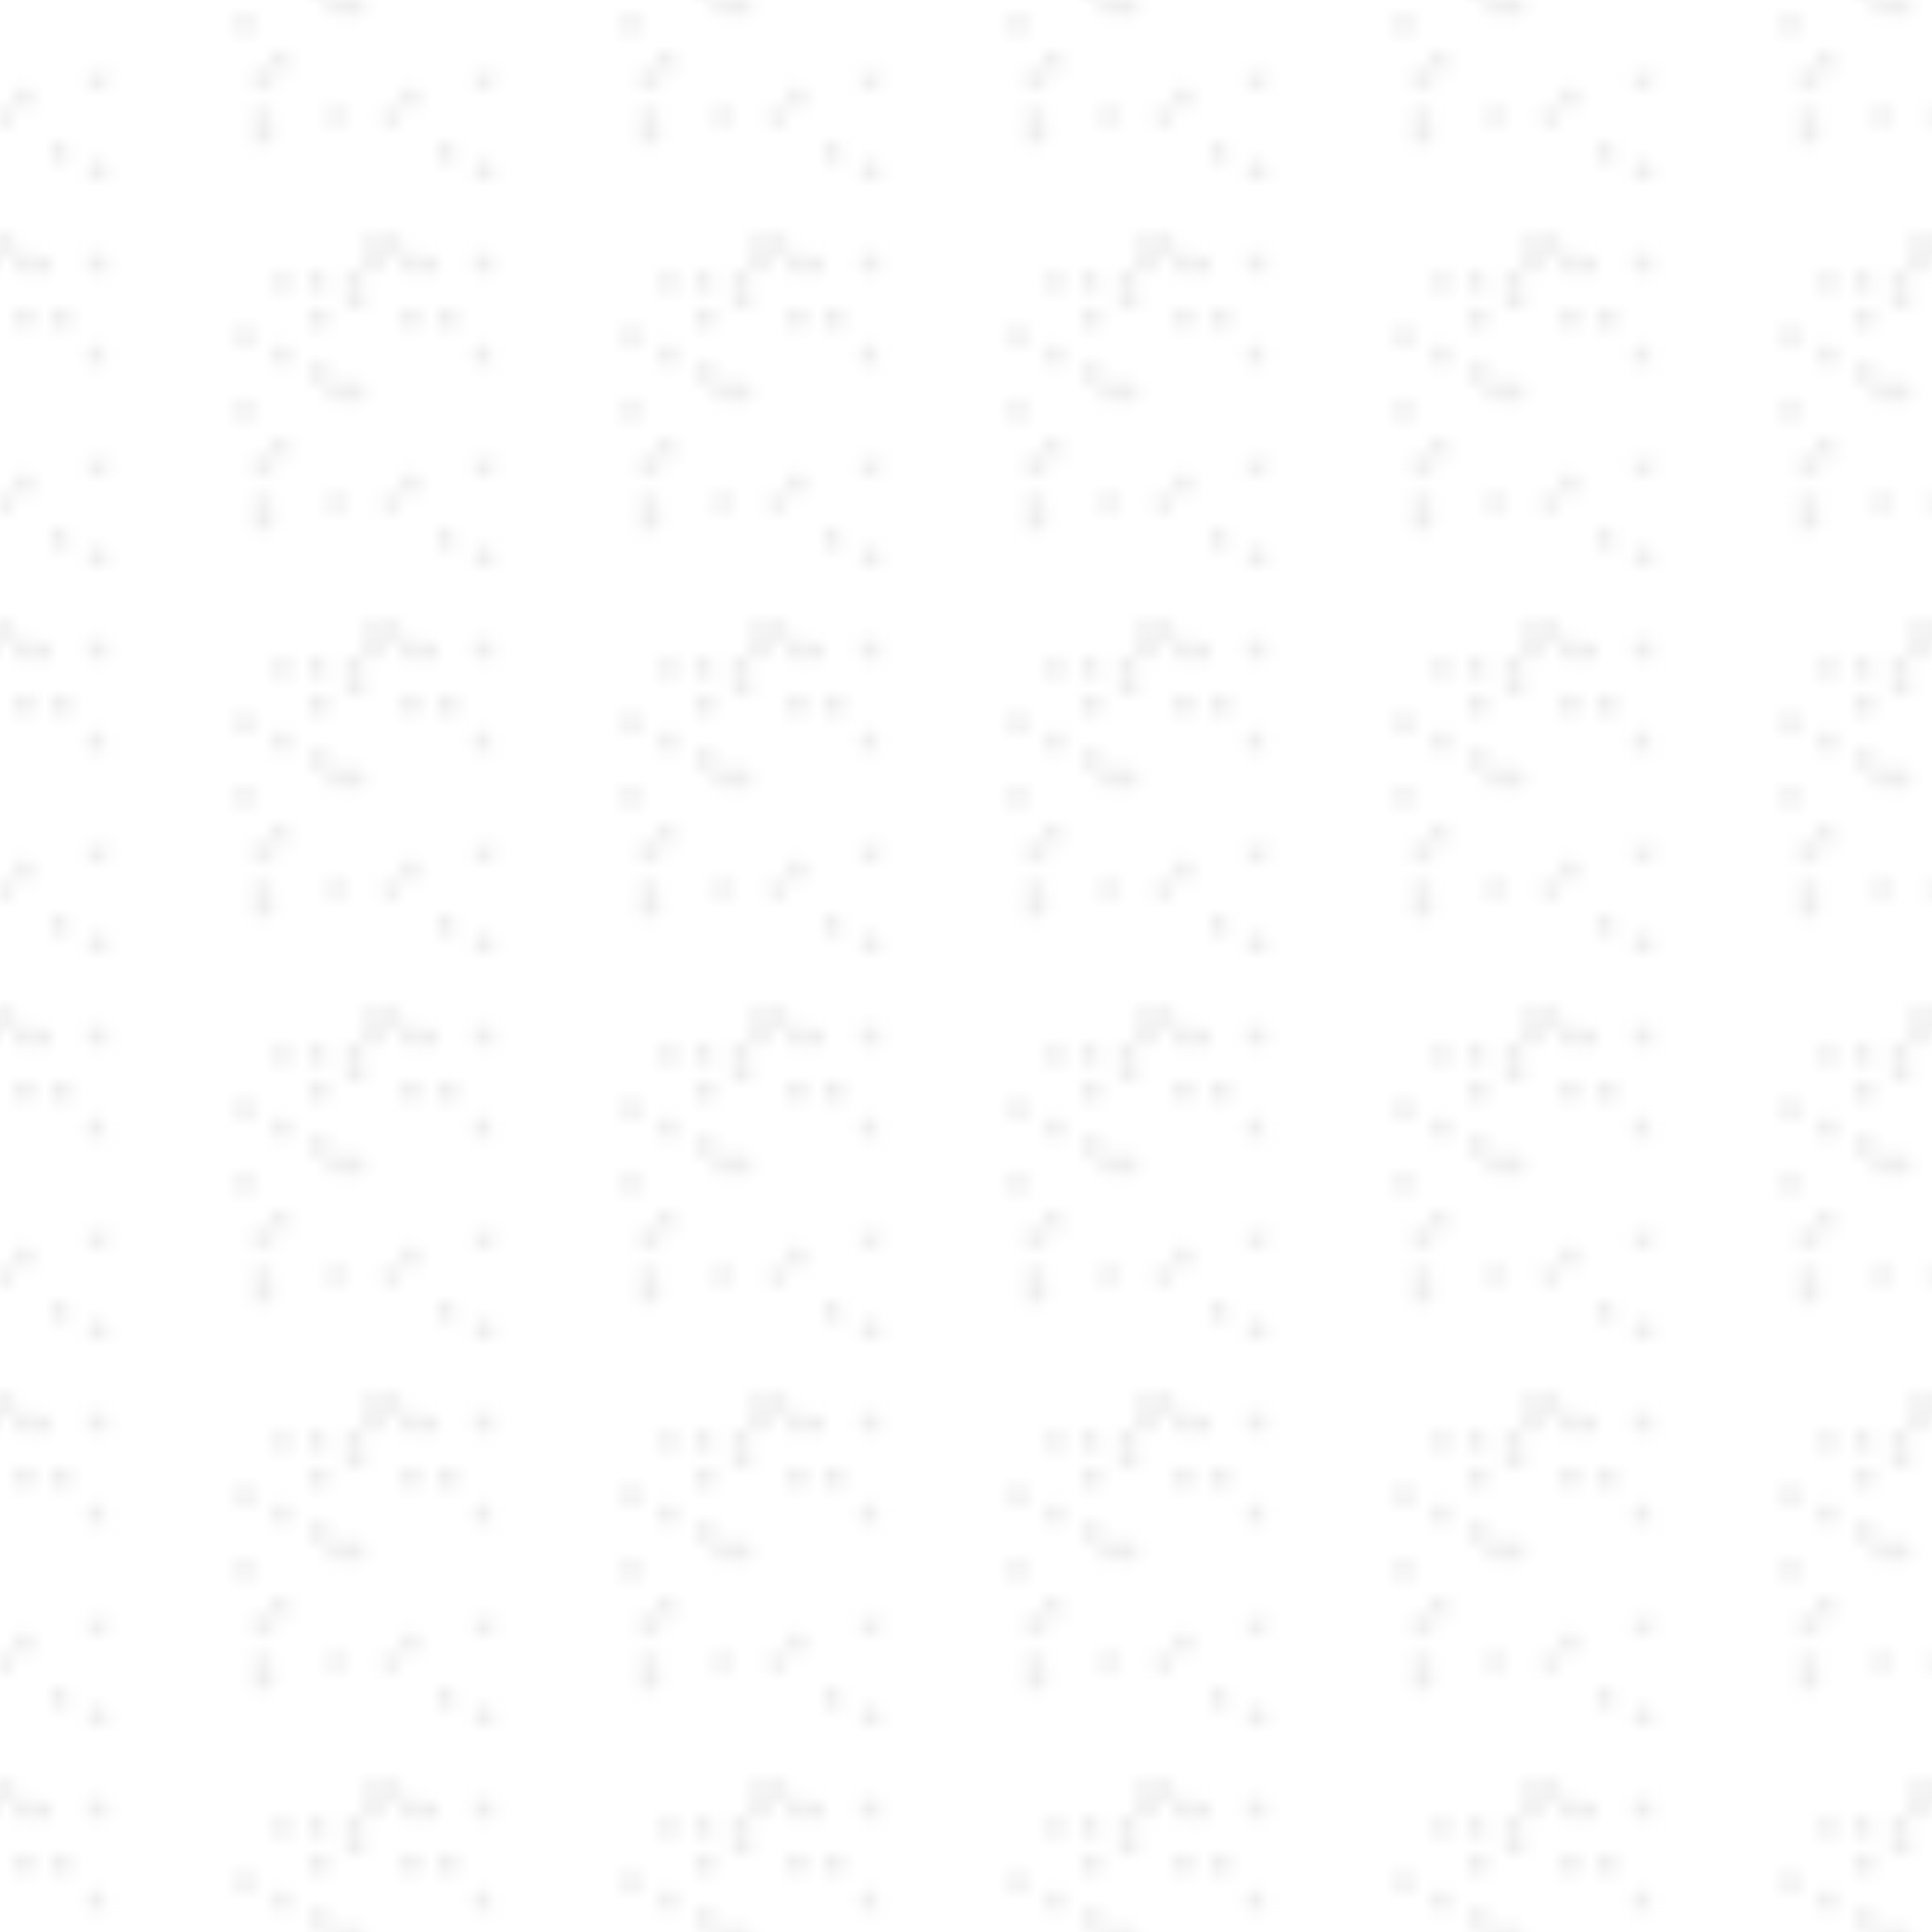 <?xml version="1.0" encoding="UTF-8"?>
<svg id="Layer_2" data-name="Layer 2" xmlns="http://www.w3.org/2000/svg" xmlns:xlink="http://www.w3.org/1999/xlink" viewBox="0 0 150 150">
  <defs>
    <style>
      .cls-1 {
        fill: none;
      }

      .cls-2 {
        fill: #4d4d4d;
      }

      .cls-3 {
        fill: #fff;
      }

      .cls-4 {
        fill: url(#New_Pattern_Swatch_1);
        opacity: .1;
      }

      .cls-5 {
        clip-path: url(#clippath);
      }
    </style>
    <clipPath id="clippath">
      <rect class="cls-1" x="0" y="0" width="30" height="30"/>
    </clipPath>
    <pattern id="New_Pattern_Swatch_1" data-name="New Pattern Swatch 1" x="0" y="0" width="30" height="30" patternTransform="translate(-46 2294)" patternUnits="userSpaceOnUse" viewBox="0 0 30 30">
      <g>
        <rect class="cls-1" width="30" height="30"/>
        <g class="cls-5">
          <g>
            <rect class="cls-3" x="5.71" y="28.57" width="1.43" height="1.43"/>
            <rect class="cls-3" x="10" y="28.57" width="1.43" height="1.43"/>
            <rect class="cls-3" x="17.14" y="28.57" width="1.43" height="1.43"/>
            <rect class="cls-3" x="20" y="28.57" width="1.43" height="1.43"/>
            <rect class="cls-3" x="21.43" y="28.57" width="1.43" height="1.43"/>
            <rect class="cls-2" x="22.86" y="28.57" width="1.43" height="1.43"/>
            <rect class="cls-3" x="27.14" y="28.57" width="1.43" height="1.43"/>
            <rect class="cls-3" x="28.57" y="28.57" width="1.43" height="1.43"/>
            <rect class="cls-3" x="1.43" y="27.14" width="1.43" height="1.43"/>
            <rect class="cls-3" x="2.86" y="27.14" width="1.43" height="1.43"/>
            <rect class="cls-3" x="8.57" y="27.14" width="1.43" height="1.43"/>
            <rect class="cls-3" x="14.29" y="27.14" width="1.43" height="1.43"/>
            <rect class="cls-2" x="20" y="27.14" width="1.43" height="1.43"/>
            <rect class="cls-3" x="21.43" y="27.14" width="1.43" height="1.43"/>
            <rect class="cls-3" x="24.28" y="27.14" width="1.43" height="1.43"/>
            <rect class="cls-3" x="27.14" y="27.14" width="1.43" height="1.43"/>
            <rect class="cls-3" x="1.43" y="25.71" width="1.43" height="1.43"/>
            <rect class="cls-2" x="5.71" y="25.71" width="1.43" height="1.43"/>
            <rect class="cls-3" x="4.29" y="24.28" width="1.43" height="1.43"/>
            <rect class="cls-2" x="5.71" y="24.28" width="1.43" height="1.43"/>
            <rect class="cls-2" x="11.43" y="24.28" width="1.43" height="1.43"/>
            <rect class="cls-3" x="12.86" y="24.28" width="1.43" height="1.43"/>
            <rect class="cls-2" x="15.71" y="24.28" width="1.43" height="1.43"/>
            <rect class="cls-3" x="17.14" y="24.28" width="1.43" height="1.43"/>
            <rect class="cls-3" x="24.28" y="24.28" width="1.43" height="1.43"/>
            <rect class="cls-3" x="25.72" y="24.29" width="1.43" height="1.43"/>
            <rect class="cls-3" x="0" y="22.86" width="1.43" height="1.43"/>
            <rect class="cls-3" x="4.29" y="22.86" width="1.43" height="1.43"/>
            <rect class="cls-3" x="5.72" y="22.86" width="1.43" height="1.43"/>
            <rect class="cls-3" x="10" y="22.86" width="1.43" height="1.43"/>
            <rect class="cls-3" x="15.71" y="22.86" width="1.43" height="1.43"/>
            <rect class="cls-2" x="17.14" y="22.86" width="1.43" height="1.43"/>
            <rect class="cls-3" x="21.43" y="22.86" width="1.43" height="1.43"/>
            <rect class="cls-3" x="24.28" y="22.86" width="1.43" height="1.43"/>
            <rect class="cls-3" x="28.57" y="22.86" width="1.43" height="1.43"/>
            <rect class="cls-3" x="1.43" y="21.43" width="1.43" height="1.43"/>
            <rect class="cls-3" x="2.86" y="21.43" width="1.43" height="1.43"/>
            <rect class="cls-2" x="5.72" y="21.43" width="1.43" height="1.43"/>
            <rect class="cls-3" x="14.29" y="21.43" width="1.43" height="1.43"/>
            <rect class="cls-2" x="22.86" y="21.43" width="1.43" height="1.43"/>
            <rect class="cls-3" x="1.43" y="20" width="1.43" height="1.43"/>
            <rect class="cls-3" x="2.86" y="20" width="1.43" height="1.43"/>
            <rect class="cls-2" x="7.14" y="20" width="1.43" height="1.43"/>
            <rect class="cls-3" x="8.57" y="20" width="1.43" height="1.43"/>
            <rect class="cls-3" x="12.86" y="20" width="1.43" height="1.43"/>
            <rect class="cls-3" x="15.71" y="20" width="1.43" height="1.43"/>
            <rect class="cls-3" x="21.43" y="20" width="1.43" height="1.43"/>
            <rect class="cls-3" x="22.86" y="20" width="1.43" height="1.43"/>
            <rect class="cls-3" x="25.72" y="20" width="1.43" height="1.43"/>
            <rect class="cls-3" x="0" y="18.57" width="1.43" height="1.43"/>
            <rect class="cls-3" x="7.14" y="18.57" width="1.43" height="1.43"/>
            <rect class="cls-3" x="11.43" y="18.57" width="1.43" height="1.43"/>
            <rect class="cls-3" x="15.71" y="18.57" width="1.43" height="1.43"/>
            <rect class="cls-3" x="18.57" y="18.57" width="1.43" height="1.43"/>
            <rect class="cls-3" x="22.86" y="18.57" width="1.43" height="1.43"/>
            <rect class="cls-2" x="4.29" y="17.14" width="1.43" height="1.43"/>
            <rect class="cls-3" x="10" y="17.14" width="1.43" height="1.43"/>
            <rect class="cls-3" x="28.57" y="17.14" width="1.43" height="1.43"/>
            <rect class="cls-3" x="8.57" y="15.71" width="1.43" height="1.43"/>
            <rect class="cls-3" x="10" y="15.71" width="1.43" height="1.43"/>
            <rect class="cls-2" x="11.43" y="15.71" width="1.43" height="1.43"/>
            <rect class="cls-2" x="12.86" y="15.71" width="1.43" height="1.43"/>
            <rect class="cls-3" x="17.14" y="15.71" width="1.43" height="1.43"/>
            <rect class="cls-3" x="18.57" y="15.71" width="1.43" height="1.43"/>
            <rect class="cls-3" x="22.86" y="15.71" width="1.43" height="1.43"/>
            <rect class="cls-3" x="27.14" y="15.71" width="1.43" height="1.43"/>
            <rect class="cls-3" x="28.57" y="15.71" width="1.43" height="1.43"/>
            <rect class="cls-3" x="0" y="14.29" width="1.43" height="1.43"/>
            <rect class="cls-3" x="1.43" y="14.29" width="1.43" height="1.43"/>
            <rect class="cls-2" x="10" y="14.29" width="1.43" height="1.43"/>
            <rect class="cls-3" x="14.29" y="14.29" width="1.43" height="1.43"/>
            <rect class="cls-3" x="17.14" y="14.29" width="1.43" height="1.43"/>
            <rect class="cls-3" x="18.57" y="14.29" width="1.43" height="1.43"/>
            <rect class="cls-3" x="1.43" y="12.86" width="1.43" height="1.43"/>
            <rect class="cls-3" x="4.29" y="12.86" width="1.43" height="1.43"/>
            <rect class="cls-3" x="5.72" y="12.86" width="1.43" height="1.43"/>
            <rect class="cls-2" x="7.14" y="12.86" width="1.43" height="1.43"/>
            <rect class="cls-2" x="22.86" y="12.86" width="1.43" height="1.43"/>
            <rect class="cls-3" x="24.28" y="12.86" width="1.43" height="1.43"/>
            <rect class="cls-3" x="25.72" y="12.86" width="1.43" height="1.43"/>
            <rect class="cls-2" x="4.29" y="11.43" width="1.43" height="1.43"/>
            <rect class="cls-3" x="11.43" y="11.43" width="1.43" height="1.43"/>
            <rect class="cls-3" x="14.29" y="11.43" width="1.43" height="1.43"/>
            <rect class="cls-3" x="20" y="11.43" width="1.43" height="1.43"/>
            <rect class="cls-3" x="1.43" y="10" width="1.43" height="1.43"/>
            <rect class="cls-3" x="7.14" y="10" width="1.43" height="1.43"/>
            <rect class="cls-2" x="10" y="10" width="1.43" height="1.43"/>
            <rect class="cls-3" x="14.29" y="10" width="1.43" height="1.43"/>
            <rect class="cls-3" x="15.71" y="10" width="1.43" height="1.43"/>
            <rect class="cls-2" x="17.15" y="10" width="1.43" height="1.43"/>
            <rect class="cls-2" x="20" y="10" width="1.43" height="1.43"/>
            <rect class="cls-3" x="28.57" y="10" width="1.43" height="1.43"/>
            <rect class="cls-3" x="10" y="8.57" width="1.43" height="1.43"/>
            <rect class="cls-3" x="11.43" y="8.57" width="1.43" height="1.43"/>
            <rect class="cls-2" x="12.86" y="8.57" width="1.43" height="1.43"/>
            <rect class="cls-3" x="17.15" y="8.57" width="1.43" height="1.43"/>
            <rect class="cls-3" x="22.86" y="8.57" width="1.43" height="1.43"/>
            <rect class="cls-3" x="27.14" y="8.57" width="1.43" height="1.43"/>
            <rect class="cls-3" x="0" y="7.14" width="1.43" height="1.43"/>
            <rect class="cls-3" x="2.86" y="7.14" width="1.43" height="1.43"/>
            <rect class="cls-2" x="7.14" y="7.14" width="1.43" height="1.43"/>
            <rect class="cls-2" x="10" y="7.14" width="1.43" height="1.43"/>
            <rect class="cls-3" x="11.43" y="7.14" width="1.43" height="1.43"/>
            <rect class="cls-2" x="12.86" y="7.14" width="1.43" height="1.43"/>
            <rect class="cls-3" x="14.29" y="7.14" width="1.43" height="1.43"/>
            <rect class="cls-3" x="21.43" y="7.14" width="1.43" height="1.43"/>
            <rect class="cls-3" x="22.86" y="7.14" width="1.43" height="1.43"/>
            <rect class="cls-3" x="0" y="5.71" width="1.43" height="1.43"/>
            <rect class="cls-3" x="5.72" y="5.71" width="1.43" height="1.43"/>
            <rect class="cls-3" x="7.14" y="5.71" width="1.43" height="1.43"/>
            <rect class="cls-2" x="14.29" y="5.72" width="1.43" height="1.43"/>
            <rect class="cls-2" x="17.15" y="5.72" width="1.43" height="1.43"/>
            <rect class="cls-2" x="18.57" y="5.72" width="1.43" height="1.43"/>
            <rect class="cls-2" x="22.86" y="5.72" width="1.43" height="1.43"/>
            <rect class="cls-3" x="28.57" y="5.72" width="1.43" height="1.43"/>
            <rect class="cls-3" x="5.72" y="4.29" width="1.43" height="1.43"/>
            <rect class="cls-3" x="7.14" y="4.29" width="1.43" height="1.43"/>
            <rect class="cls-3" x="12.86" y="4.29" width="1.43" height="1.43"/>
            <rect class="cls-2" x="14.29" y="4.29" width="1.43" height="1.43"/>
            <rect class="cls-2" x="15.71" y="4.29" width="1.43" height="1.43"/>
            <rect class="cls-3" x="18.57" y="4.29" width="1.43" height="1.43"/>
            <rect class="cls-3" x="20" y="4.29" width="1.43" height="1.43"/>
            <rect class="cls-3" x="24.29" y="4.29" width="1.43" height="1.43"/>
            <rect class="cls-3" x="25.72" y="4.29" width="1.43" height="1.43"/>
            <rect class="cls-3" x="1.43" y="2.86" width="1.43" height="1.43"/>
            <rect class="cls-3" x="2.86" y="2.86" width="1.43" height="1.43"/>
            <rect class="cls-3" x="10" y="2.86" width="1.43" height="1.43"/>
            <rect class="cls-3" x="18.57" y="2.86" width="1.43" height="1.43"/>
            <rect class="cls-3" x="1.43" y="1.43" width="1.43" height="1.43"/>
            <rect class="cls-3" x="2.86" y="1.43" width="1.43" height="1.43"/>
            <rect class="cls-3" x="7.14" y="1.43" width="1.43" height="1.43"/>
            <rect class="cls-3" x="22.86" y="1.43" width="1.43" height="1.43"/>
            <rect class="cls-3" x="27.14" y="1.43" width="1.43" height="1.43"/>
            <rect class="cls-3" x="4.29" y="0" width="1.43" height="1.43"/>
            <rect class="cls-3" x="12.86" y="0" width="1.43" height="1.43"/>
            <rect class="cls-3" x="15.71" y="0" width="1.43" height="1.43"/>
            <rect class="cls-3" x="20" y="0" width="1.43" height="1.43"/>
            <rect class="cls-3" x="25.72" y="0" width="1.43" height="1.43"/>
          </g>
        </g>
      </g>
    </pattern>
  </defs>
  <g id="Layer_5" data-name="Layer 5">
    <rect class="cls-4" width="150" height="150"/>
  </g>
</svg>